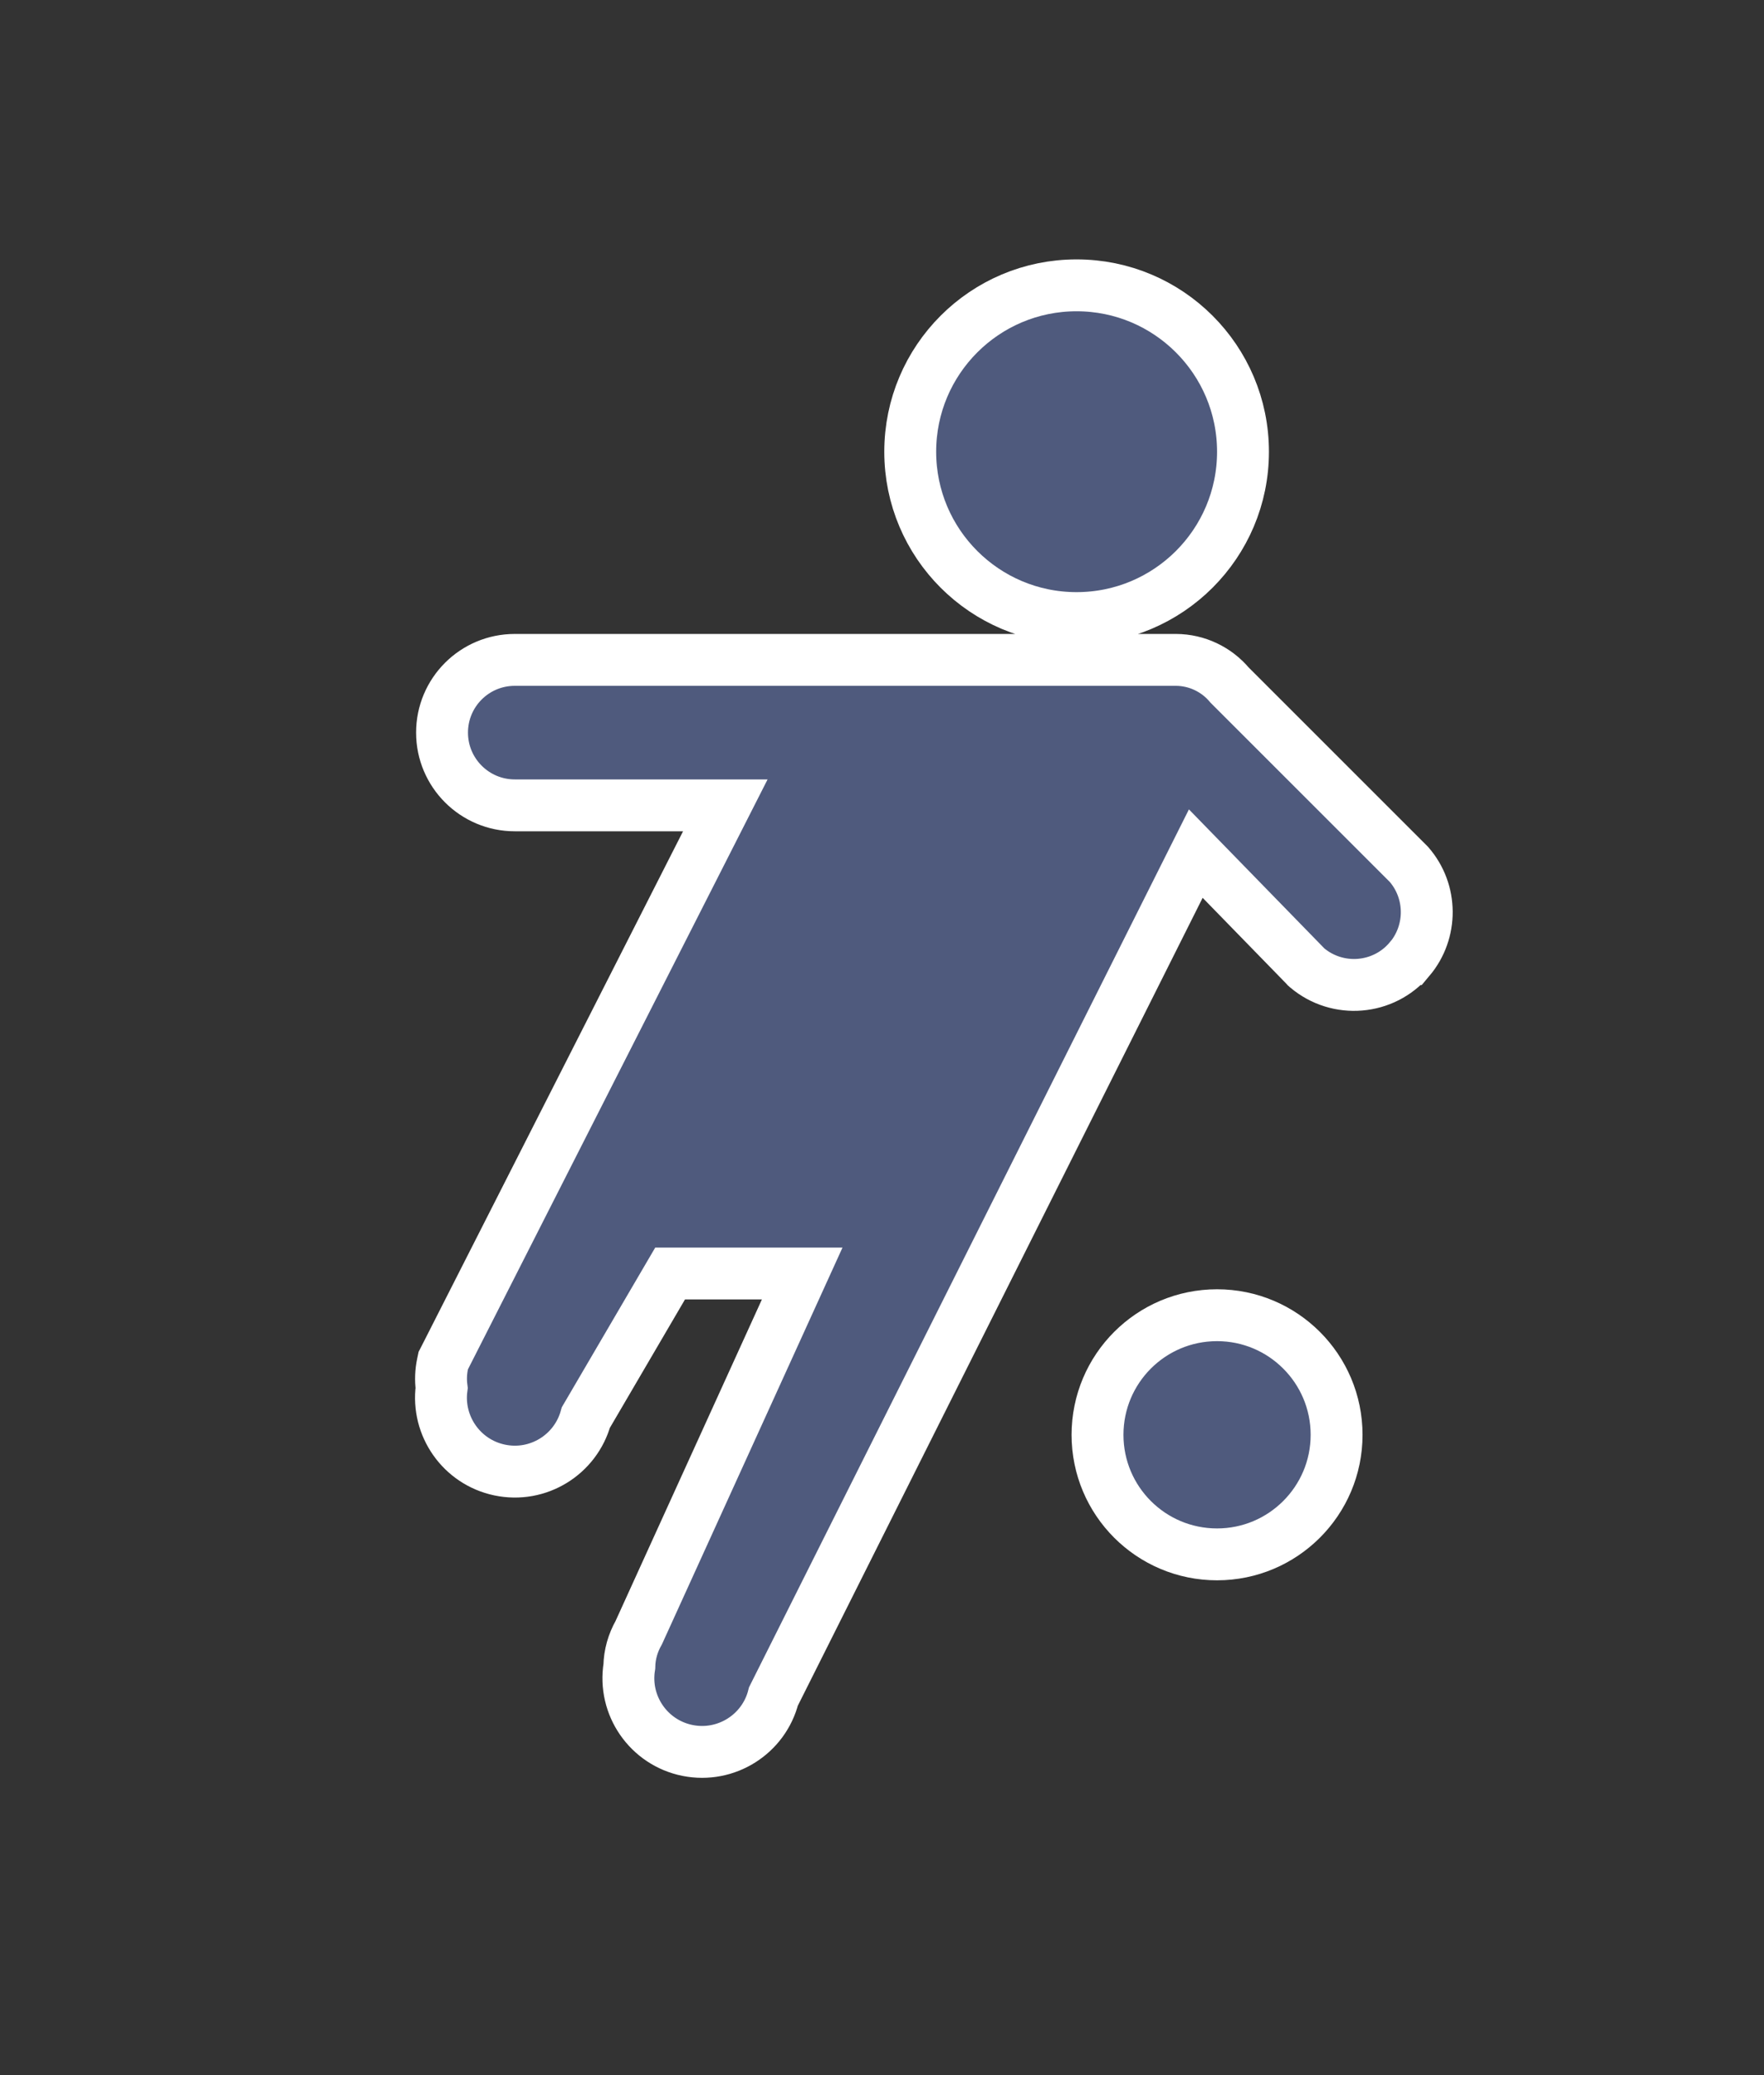 <svg width="17" height="20" viewBox="0 0 17 20" fill="none" xmlns="http://www.w3.org/2000/svg">
<rect x="0" y="0" width="17" height="20" fill="#333333" stroke="none"/>
<path d="M13.578 8.331L13.572 8.325L13.566 8.319L11.851 6.604C11.723 6.451 11.534 6.361 11.334 6.36V6.36H11.332H4.961C4.574 6.36 4.26 6.673 4.26 7.061C4.26 7.448 4.574 7.762 4.961 7.762H6.99L4.287 13.084L4.272 13.113L4.265 13.146C4.249 13.222 4.246 13.3 4.256 13.377C4.207 13.743 4.448 14.091 4.815 14.168C5.185 14.246 5.547 14.021 5.646 13.662L6.458 12.274H7.731L6.156 15.735C6.099 15.835 6.067 15.947 6.065 16.061C6.004 16.437 6.251 16.796 6.627 16.871C6.999 16.945 7.362 16.714 7.454 16.35L11.524 8.227L12.579 9.31L12.587 9.319L12.596 9.327C12.892 9.577 13.335 9.54 13.584 9.244L13.585 9.244C13.807 8.98 13.805 8.592 13.578 8.331ZM10.375 5.957C11.261 5.957 11.979 5.239 11.979 4.354C11.979 3.468 11.261 2.75 10.375 2.75C9.49 2.75 8.772 3.468 8.772 4.354C8.772 5.239 9.49 5.957 10.375 5.957ZM11.729 12.676C11.092 12.676 10.577 13.192 10.577 13.829C10.577 14.465 11.092 14.981 11.729 14.981C12.365 14.981 12.881 14.465 12.881 13.829C12.881 13.192 12.365 12.676 11.729 12.676Z" fill="#4F5A7D" stroke="white" stroke-width="0.5"/>
</svg>
